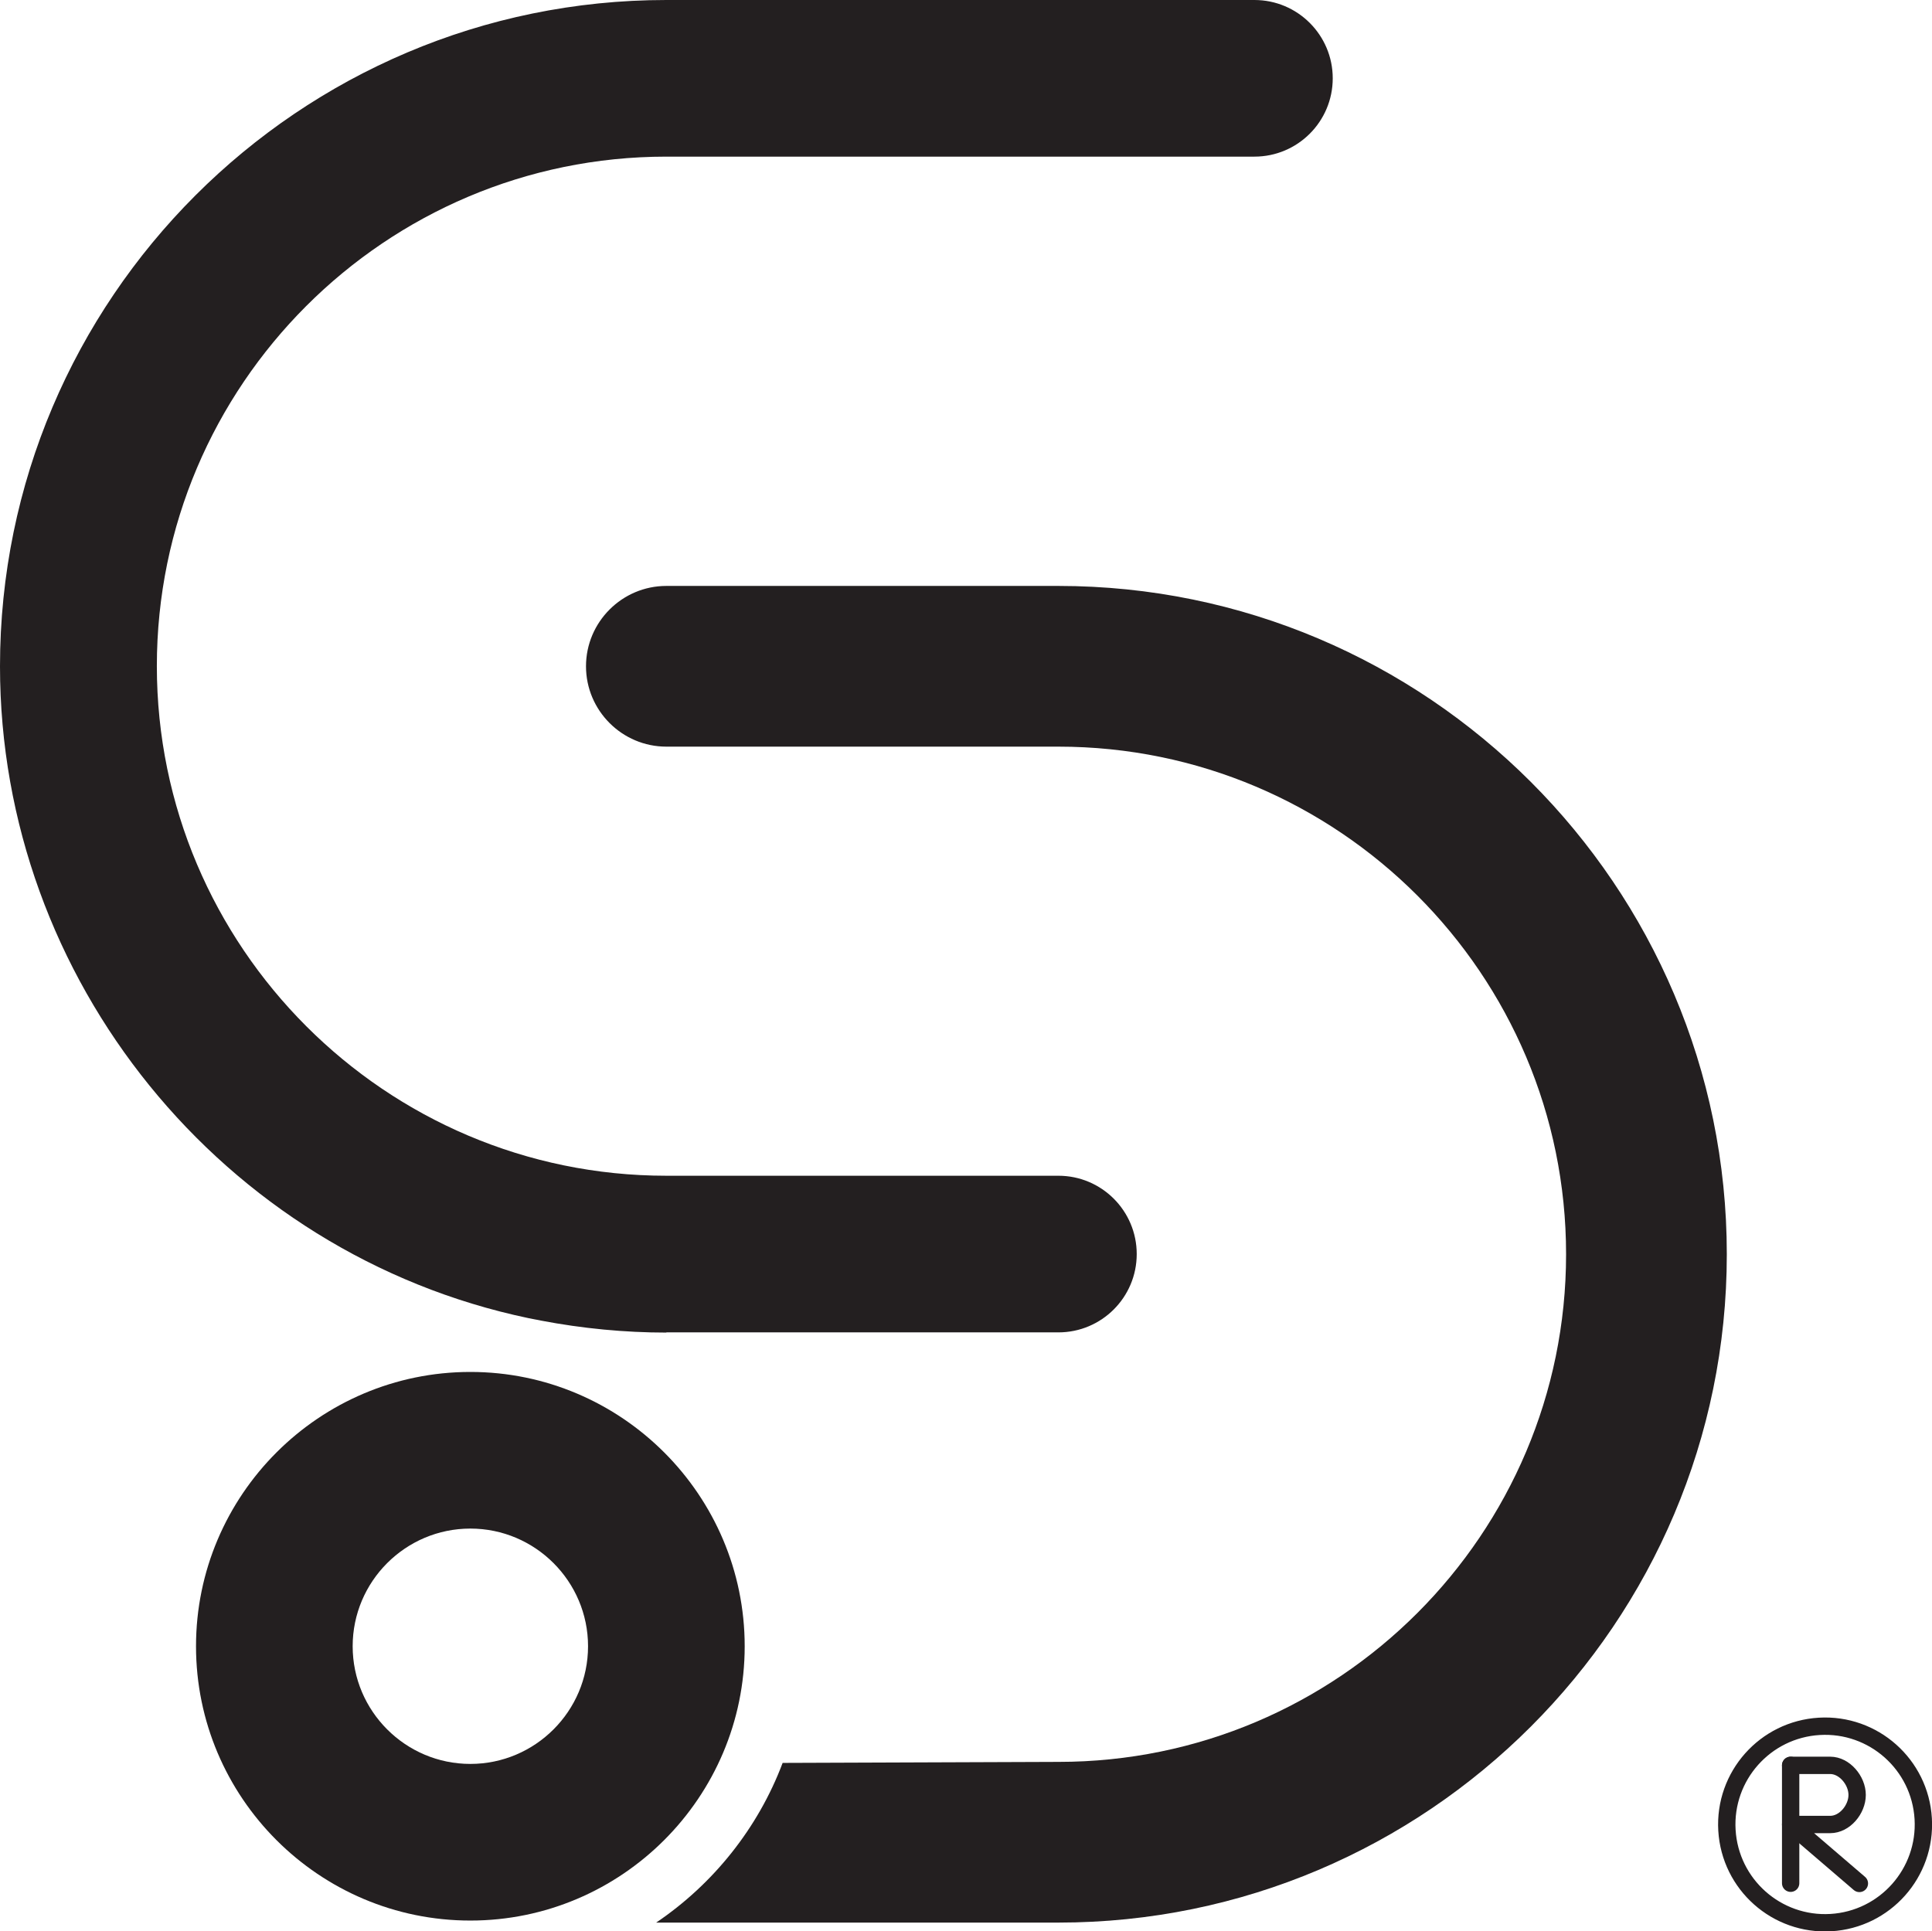 <?xml version="1.0" encoding="UTF-8"?>
<svg id="uuid-92958b50-4bf1-49f4-8f1d-f68b2e99636a" data-name="Layer 1" xmlns="http://www.w3.org/2000/svg" viewBox="0 0 94.72 94.69">
  <defs>
    <style>
      .uuid-61344f43-42be-4aae-8386-435c6cdda112 {
        fill: none;
        stroke: #231f20;
        stroke-linecap: round;
        stroke-linejoin: round;
        stroke-width: .85px;
      }

      .uuid-d677d9bd-b4ee-497b-970f-c274b939520b {
        fill: #231f20;
      }
    </style>
  </defs>
  <path class="uuid-d677d9bd-b4ee-497b-970f-c274b939520b" d="M32.67,65.34c-2.04,0-4.12-.2-6.16-.59-.19-.04-.4-.08-.61-.12C10.91,61.48,0,48.03,0,32.67,0,14.66,14.66,0,32.67,0h28.83c2.12,0,3.84,1.72,3.84,3.84s-1.72,3.84-3.84,3.84h-28.83c-13.78,0-24.98,11.21-24.98,24.98s11.21,24.99,24.98,24.99h19.22c2.12,0,3.84,1.72,3.84,3.84s-1.72,3.84-3.84,3.84h-19.22Z"/>
  <path class="uuid-d677d9bd-b4ee-497b-970f-c274b939520b" d="M32.17,94.27c2.8-1.89,5-4.64,6.2-7.83l13.53-.05c13.72,0,24.88-11.16,24.88-24.89s-11.16-24.89-24.89-24.89h-19.22c-2.17,0-3.94-1.77-3.94-3.94s1.77-3.94,3.94-3.94h19.22c18.07,0,32.77,14.7,32.77,32.77s-14.7,32.77-32.77,32.77h-19.72Z"/>
  <path class="uuid-d677d9bd-b4ee-497b-970f-c274b939520b" d="M23.06,94.17c-7.42,0-13.45-6.04-13.45-13.45s6.04-13.45,13.45-13.45,13.45,6.04,13.45,13.45-6.04,13.45-13.45,13.45ZM23.06,74.95c-3.18,0-5.77,2.59-5.77,5.77s2.59,5.77,5.77,5.77,5.77-2.59,5.77-5.77-2.59-5.77-5.77-5.77Z"/>
  <g>
    <g>
      <line class="uuid-61344f43-42be-4aae-8386-435c6cdda112" x1="87.79" y1="86.56" x2="87.79" y2="92.34"/>
      <path class="uuid-61344f43-42be-4aae-8386-435c6cdda112" d="M87.79,86.56h1.94c.7,0,1.32.74,1.32,1.45s-.61,1.45-1.32,1.45h-1.94l3.37,2.89"/>
    </g>
    <circle class="uuid-61344f43-42be-4aae-8386-435c6cdda112" cx="89.48" cy="89.45" r="4.82" transform="translate(-5.12 5.44) rotate(-3.38)"/>
  </g>
</svg>